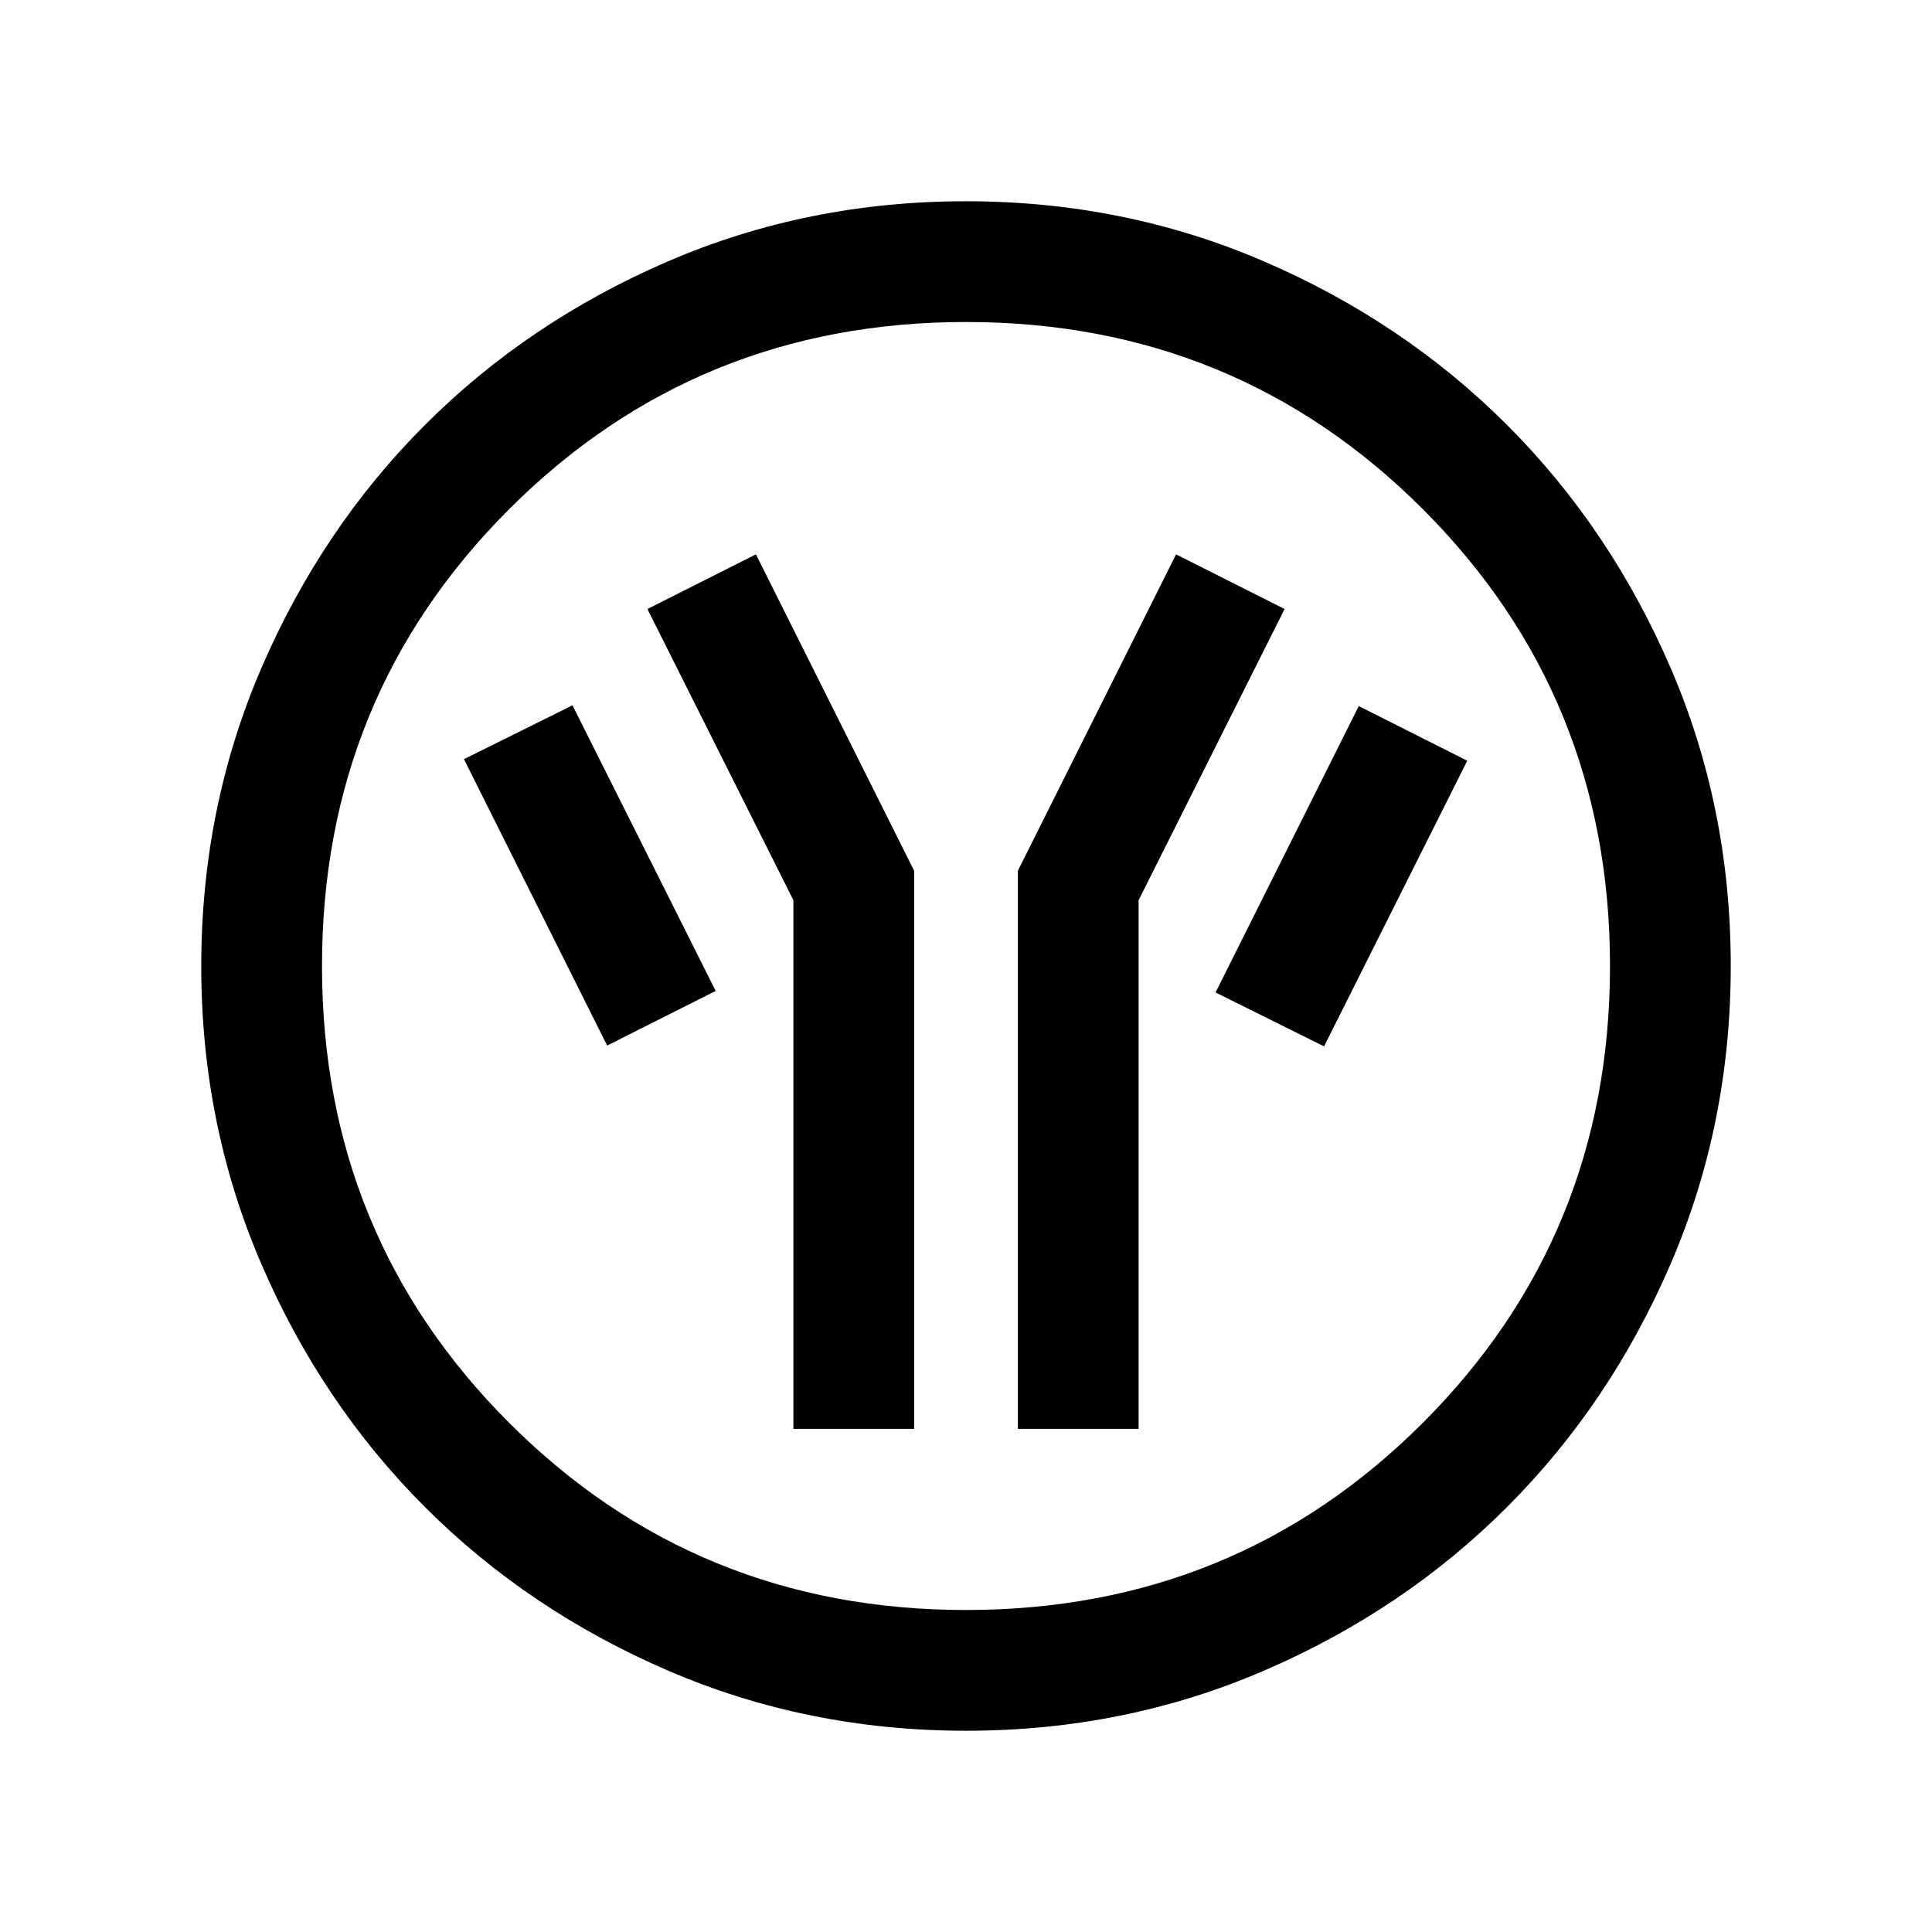 <svg xmlns="http://www.w3.org/2000/svg" height="24" viewBox="0 -960 960 960" width="24"><path d="M394.232-250.001h59.998v-277.306l-78.615-157.23-53.921 27.153 72.538 144.691v262.692Zm111.538 0h59.998v-262.692l72.538-144.691-53.921-27.153-78.615 157.23v277.306Zm152.152-190.077L729.075-582l-53.922-27.153L604-466.847l53.922 26.769Zm-356.228-.385 53.921-27.153-71.153-141.922-53.922 26.769 71.154 142.306Zm178.373 340.462q-78.836 0-148.204-29.92-69.369-29.92-120.682-81.21-51.314-51.291-81.247-120.629-29.933-69.337-29.933-148.173t29.92-148.204q29.92-69.369 81.21-120.682 51.291-51.314 120.629-81.247 69.337-29.933 148.173-29.933t148.204 29.92q69.369 29.92 120.682 81.21 51.314 51.291 81.247 120.629 29.933 69.337 29.933 148.173t-29.92 148.204q-29.92 69.369-81.21 120.682-51.291 51.314-120.629 81.247-69.337 29.933-148.173 29.933ZM480-160q134 0 227-93t93-227q0-134-93-227t-227-93q-134 0-227 93t-93 227q0 134 93 227t227 93Zm0-320Z"/></svg>